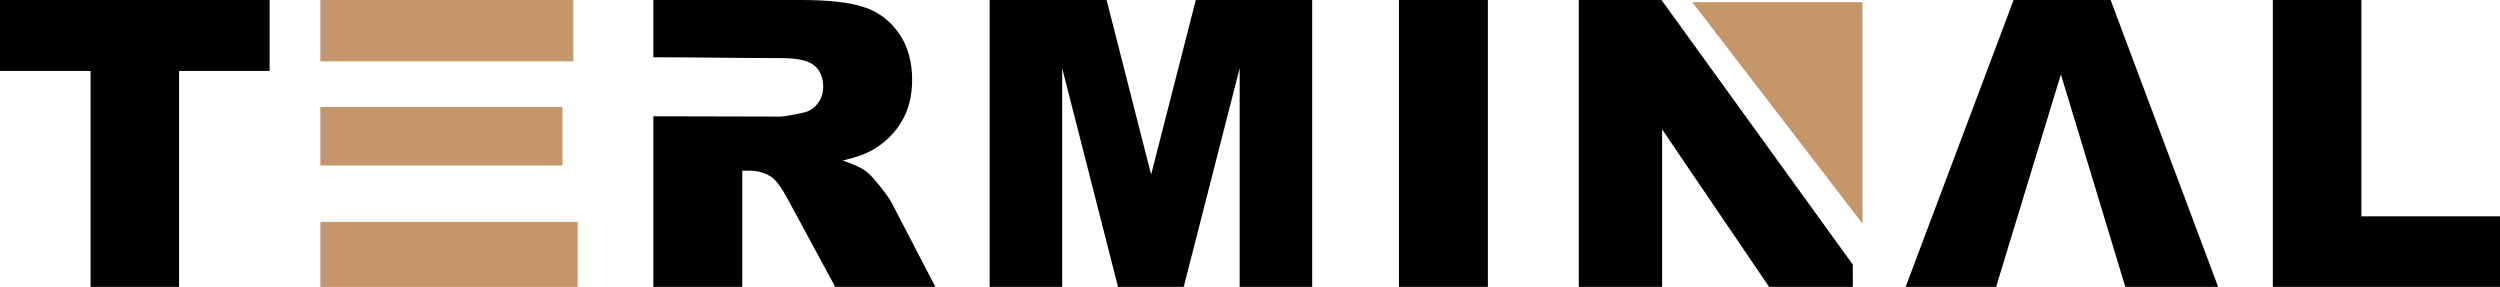 <?xml version="1.0" encoding="UTF-8" standalone="no"?>
<svg
   version="1.1"
   width="579.773"
   height="66.525"
   id="svg34"
   sodipodi:docname="欧阳丶wl(Flooring Terminal).cdr"
   xmlns:inkscape="http://www.inkscape.org/namespaces/inkscape"
   xmlns:sodipodi="http://sodipodi.sourceforge.net/DTD/sodipodi-0.dtd"
   xmlns="http://www.w3.org/2000/svg"
   xmlns:svg="http://www.w3.org/2000/svg">
  <defs
     id="defs35" />
  <sodipodi:namedview
     id="namedview34"
     pagecolor="#ffffff"
     bordercolor="#000000"
     borderopacity="0.25"
     inkscape:showpageshadow="2"
     inkscape:pageopacity="0.0"
     inkscape:pagecheckerboard="0"
     inkscape:deskcolor="#d1d1d1" />
  <path
     d="M 4.7302246e-8,4.939209e-4 H 62.529 V 16.446 H 41.531 v 50.079 H 20.998 v -50.079 H 4.7302246e-8 Z"
     style="fill:#000000;fill-rule:evenodd"
     id="path1"
     inkscape:export-filename="path1.svg"
     inkscape:export-xdpi="96"
     inkscape:export-ydpi="96" />
  <path
     d="m 74.297,-6.0791016e-6 h 58.646 V 14.216 H 74.297 Z M 74.297,24.808 h 56.137 v 13.565 H 74.297 Z m 0,26.666 h 59.668 v 15.052 H 74.297 Z"
     style="fill:#c59669;fill-rule:evenodd"
     id="path2" />
  <path
     d="m 151.512,66.525 v -39.557 c 9.831,0 19.536,0.07 29.314,0.07 0.929,0 2.756,-0.31 5.451,-0.914 1.363,-0.263 2.478,-0.96 3.329,-2.09 0.868,-1.13 1.301,-2.416 1.301,-3.871 0,-2.153 -0.682,-3.81 -2.044,-4.956 -1.363,-1.162 -3.919,-1.734 -7.681,-1.734 -9.723,0 -19.717,-0.192 -29.67,-0.192 V -6.0791016e-6 h 34.253 c 6.349,0 11.211,0.542 14.556,1.642 3.361,1.084 6.07,3.113 8.13,6.055 2.06,2.958 3.082,6.566 3.082,10.809 0,3.685 -0.789,6.875 -2.369,9.554 -1.564,2.694 -3.732,4.862 -6.504,6.535 -1.749,1.053 -4.165,1.936 -7.215,2.633 2.446,0.82 4.227,1.626 5.342,2.446 0.743,0.542 1.843,1.719 3.283,3.5 1.425,1.781 2.385,3.159 2.864,4.135 l 9.988,19.217 h -23.228 l -10.979,-20.285 c -1.394,-2.633 -2.633,-4.337 -3.717,-5.126 -1.486,-1.022 -3.175,-1.533 -5.048,-1.533 h -1.812 v 26.945 z"
     style="fill:#000000;fill-rule:evenodd"
     id="path3" />
  <path
     d="m 229.515,4.939209e-4 h 27.114 L 266.958,40.479 277.318,4.939209e-4 h 26.991 V 66.525 H 287.492 v -50.714 l -12.977,50.714 h -15.237 l -12.946,-50.714 v 50.714 h -16.817 z"
     style="fill:#000000;fill-rule:evenodd"
     id="path4" />
  <path
     d="m 324.427,4.939209e-4 h 20.626 V 66.525 h -20.626 z"
     style="fill:#000000;fill-rule:evenodd"
     id="path5" />
  <path
     d="m 366.132,-6.0791016e-6 h 19.186 L 429.683,61.363 v 5.162 h -19.419 l -24.807,-36.529 v 36.529 H 366.132 Z"
     style="fill:#000000;fill-rule:evenodd"
     id="path6" />
  <path
     d="m 477.938,17.25 c -5.01,16.424 -10.01,32.851 -15.02,49.275 H 441.936 L 466.975,-6.0791016e-6 h 22.5 L 514.407,66.525 h -21.525 c -4.987,-16.423 -9.954,-32.852 -14.943,-49.275 z"
     style="fill:#000000;fill-rule:evenodd"
     id="path7" />
  <path
     d="m 527.092,4.939209e-4 h 20.534 V 50.173 h 32.147 v 16.352 h -52.681 z"
     style="fill:#000000;fill-rule:evenodd"
     id="path8" />
  <path
     d="m 392.443,0.49 h 39.488 V 51.869 Z"
     style="fill:#c59669;fill-rule:evenodd"
     id="path12" />
</svg>
